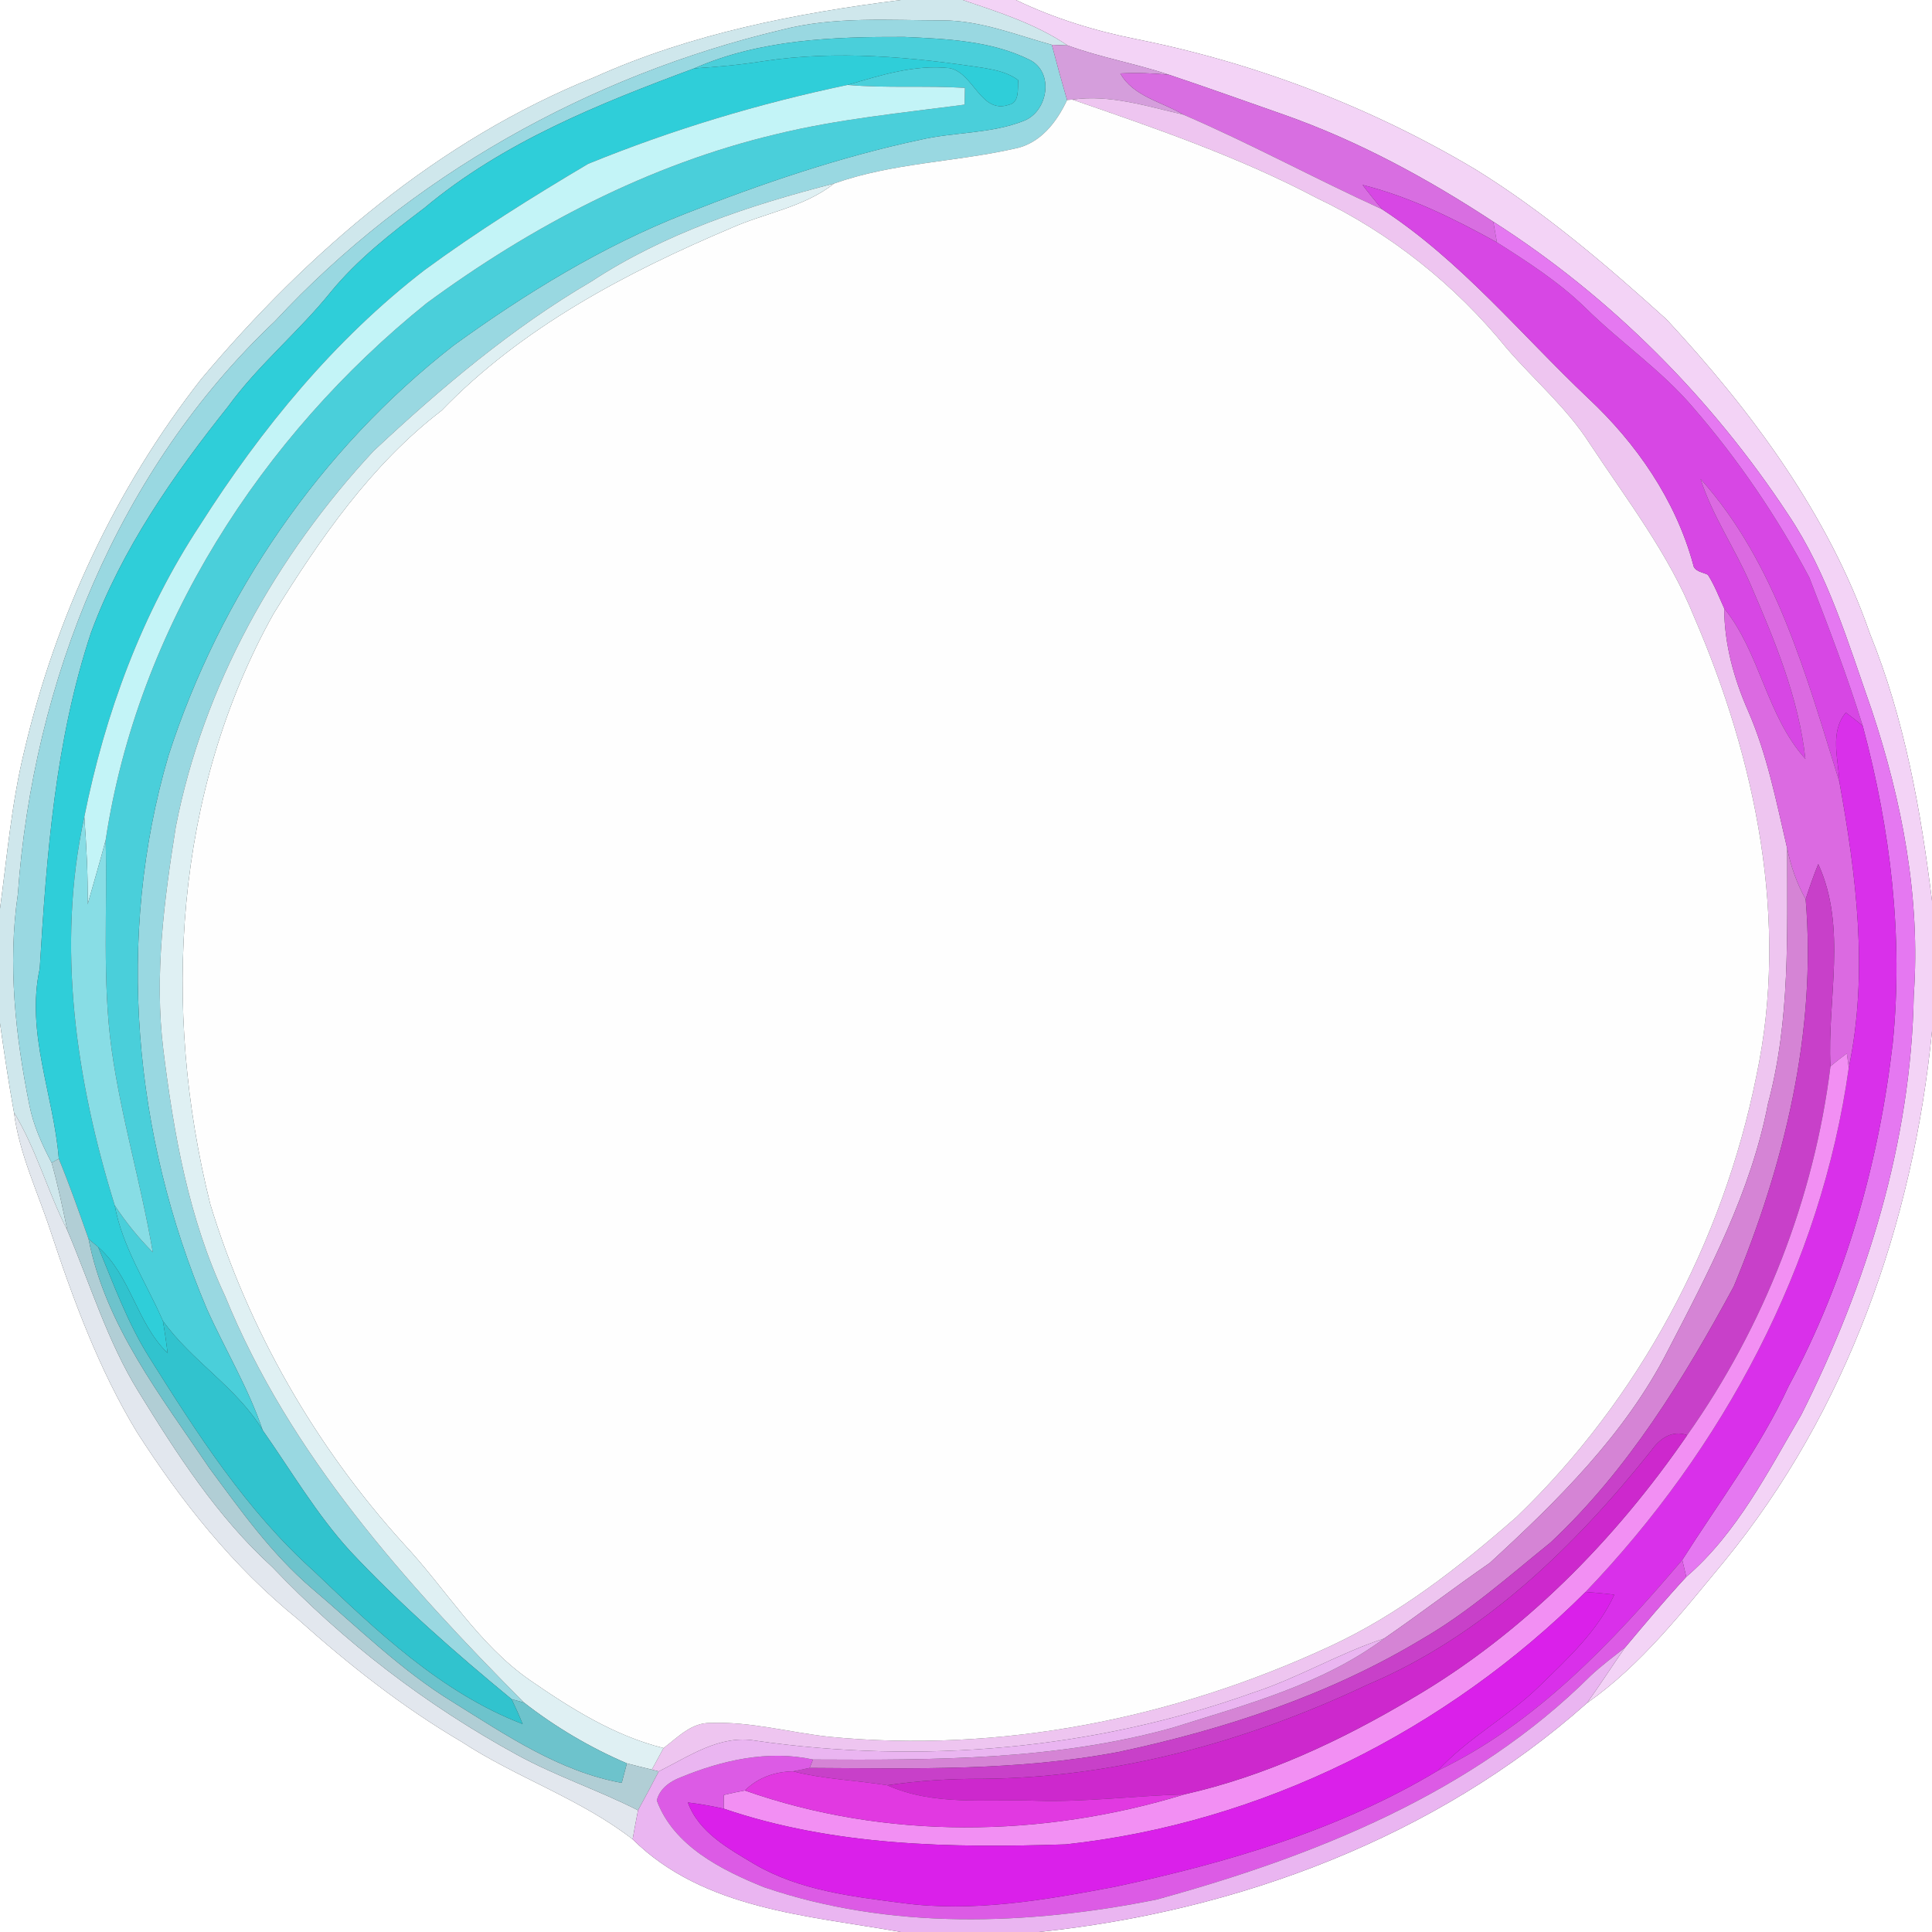 <?xml version="1.0" encoding="UTF-8" ?>
<!DOCTYPE svg PUBLIC "-//W3C//DTD SVG 1.1//EN" "http://www.w3.org/Graphics/SVG/1.1/DTD/svg11.dtd">
<svg width="250pt" height="250pt" viewBox="0 0 250 250" version="1.1" xmlns="http://www.w3.org/2000/svg">
<rect x="0" y="0" width="250" height="250" fill="#333333" stroke="none"/>
<g id="#ffffffff">
<path fill="#ffffff" opacity="1.00" d=" M 0.00 0.00 L 116.56 0.00 C 103.05 1.71 89.48 4.34 76.99 9.96 C 56.81 18.05 39.88 32.56 26.03 49.06 C 14.98 63.17 7.21 79.79 3.13 97.23 C 1.50 103.91 0.92 110.78 0.00 117.58 L 0.00 0.00 Z" />
<path fill="#ffffff" opacity="1.00" d=" M 131.46 0.00 L 250.00 0.00 L 250.00 116.57 C 248.55 104.82 246.44 93.02 241.97 82.00 C 236.62 66.57 226.67 53.21 215.66 41.34 C 207.92 34.34 199.93 27.51 191.04 21.99 C 177.49 13.89 162.54 8.17 147.07 5.07 C 141.68 4.00 136.41 2.38 131.46 0.00 Z" />
<path fill="#ffffff" opacity="1.00" d=" M 0.00 132.40 C 0.54 136.26 1.12 140.12 1.81 143.95 C 2.50 149.35 4.90 154.27 6.57 159.39 C 9.52 168.32 12.82 177.23 17.71 185.31 C 23.46 194.29 30.19 202.76 38.52 209.50 C 45.10 215.38 52.04 220.87 59.67 225.35 C 66.81 230.03 75.08 232.74 81.86 238.00 C 91.07 247.10 104.55 247.86 116.57 250.00 L 0.00 250.00 L 0.00 132.40 Z" />
<path fill="#ffffff" opacity="1.00" d=" M 223.11 202.05 C 238.97 182.69 247.57 158.16 250.00 133.43 L 250.00 250.00 L 134.42 250.00 C 160.23 247.31 185.81 237.75 205.35 220.38 C 212.38 215.44 217.68 208.60 223.11 202.05 Z" />
</g>
<g id="#cfe7ecff">
<path fill="#cfe7ec" opacity="1.00" d=" M 116.56 0.00 L 124.59 0.00 C 129.26 1.58 134.03 3.09 138.15 5.88 C 137.64 5.86 136.62 5.82 136.11 5.80 C 131.48 4.52 126.91 2.66 122.04 2.64 C 115.07 2.64 107.96 2.09 101.14 3.86 C 76.27 9.77 53.01 22.80 35.57 41.57 C 15.30 60.71 4.27 88.17 2.31 115.70 C 0.98 124.80 2.00 134.03 3.80 142.99 C 4.32 145.63 5.43 148.09 6.68 150.46 C 7.50 153.34 8.10 156.28 8.72 159.22 C 6.18 154.23 4.72 148.76 1.81 143.95 C 1.12 140.12 0.54 136.26 0.00 132.40 L 0.00 117.58 C 0.92 110.78 1.50 103.91 3.13 97.23 C 7.21 79.79 14.98 63.17 26.03 49.06 C 39.88 32.56 56.81 18.05 76.99 9.96 C 89.48 4.34 103.05 1.71 116.56 0.00 Z" />
</g>
<g id="#f3d3f6ff">
<path fill="#f3d3f6" opacity="1.00" d=" M 124.59 0.00 L 131.46 0.00 C 136.41 2.38 141.68 4.00 147.07 5.07 C 162.54 8.17 177.49 13.89 191.04 21.99 C 199.93 27.51 207.92 34.34 215.66 41.34 C 226.67 53.21 236.62 66.57 241.97 82.00 C 246.44 93.02 248.55 104.82 250.00 116.57 L 250.00 133.43 C 247.57 158.16 238.97 182.69 223.11 202.05 C 217.68 208.60 212.38 215.44 205.35 220.38 C 207.05 218.02 208.61 215.57 210.28 213.19 C 212.87 210.10 215.46 207.01 218.20 204.05 C 224.78 198.38 228.77 190.45 233.09 183.07 C 241.55 166.25 247.30 147.74 247.64 128.80 C 248.54 116.25 246.14 103.72 242.19 91.85 C 239.16 83.22 236.55 74.28 231.41 66.61 C 221.50 51.54 208.44 38.40 193.23 28.69 C 184.74 23.11 175.73 18.22 166.13 14.84 C 161.18 13.11 156.24 11.33 151.26 9.67 C 146.94 8.22 142.43 7.45 138.15 5.88 C 134.03 3.09 129.26 1.58 124.59 0.00 Z" />
</g>
<g id="#99d8e1ff">
<path fill="#99d8e1" opacity="1.00" d=" M 101.14 3.86 C 107.96 2.09 115.07 2.64 122.04 2.64 C 126.91 2.66 131.48 4.52 136.11 5.80 C 136.73 8.19 137.39 10.57 138.08 12.94 C 136.72 15.85 134.57 18.63 131.22 19.25 C 123.51 20.98 115.44 21.08 107.93 23.75 C 96.98 26.56 86.03 30.18 76.51 36.43 C 66.20 42.47 57.04 50.22 48.34 58.36 C 35.74 71.91 26.31 88.73 22.75 106.98 C 21.24 116.49 19.96 126.18 21.13 135.80 C 22.48 146.71 24.42 157.72 29.14 167.74 C 37.45 188.18 52.48 204.86 67.81 220.32 C 67.41 220.21 66.61 219.98 66.20 219.87 C 58.91 213.87 51.77 207.60 45.30 200.70 C 40.95 195.93 37.68 190.33 33.99 185.07 C 32.13 179.57 29.10 174.60 26.74 169.31 C 17.26 146.91 14.91 121.25 21.80 97.78 C 28.51 76.97 41.43 58.15 58.70 44.70 C 68.03 37.95 77.92 31.87 88.68 27.65 C 98.56 23.76 108.67 20.31 119.07 18.09 C 123.52 17.06 128.27 17.33 132.55 15.61 C 135.63 14.35 136.44 9.33 133.22 7.73 C 128.23 5.26 122.47 5.03 117.00 4.78 C 107.84 4.75 98.34 5.09 89.83 8.85 C 77.55 13.40 65.07 18.41 54.93 26.90 C 50.59 30.19 46.25 33.57 42.78 37.81 C 38.62 42.97 33.44 47.20 29.53 52.58 C 22.42 61.50 15.76 71.06 11.79 81.83 C 7.13 95.85 6.03 110.70 5.14 125.34 C 3.32 133.69 6.96 141.71 7.61 149.94 L 6.68 150.46 C 5.43 148.09 4.32 145.63 3.80 142.99 C 2.00 134.03 0.98 124.80 2.31 115.70 C 4.27 88.17 15.30 60.71 35.57 41.57 C 53.01 22.80 76.27 9.77 101.14 3.86 Z" />
</g>
<g id="#4acfdaff">
<path fill="#4acfda" opacity="1.00" d=" M 89.83 8.85 C 98.34 5.09 107.84 4.75 117.00 4.78 C 122.47 5.03 128.23 5.26 133.22 7.73 C 136.44 9.33 135.63 14.35 132.55 15.61 C 128.27 17.33 123.52 17.06 119.07 18.09 C 108.67 20.31 98.56 23.76 88.68 27.65 C 77.92 31.87 68.03 37.95 58.70 44.70 C 41.43 58.15 28.51 76.97 21.80 97.78 C 14.91 121.25 17.26 146.91 26.74 169.31 C 29.10 174.60 32.13 179.57 33.99 185.07 C 30.62 179.48 24.80 176.14 21.07 170.90 C 18.91 165.96 15.83 161.35 14.84 155.96 C 16.27 158.15 17.92 160.19 19.77 162.04 C 18.28 153.23 15.68 144.63 14.44 135.77 C 13.21 126.80 13.91 117.74 13.67 108.72 C 17.82 81.28 33.78 56.48 55.21 39.23 C 68.76 29.27 83.99 21.27 100.42 17.37 C 108.43 15.41 116.65 14.62 124.81 13.54 C 124.82 13.00 124.85 11.91 124.86 11.37 C 119.80 11.06 114.73 11.43 109.68 10.99 C 113.95 9.74 118.38 8.32 122.89 8.82 C 126.01 9.45 126.90 14.80 130.54 13.56 C 131.97 13.28 131.66 11.45 131.76 10.38 C 130.51 9.41 128.94 9.08 127.42 8.81 C 117.96 7.36 108.27 6.47 98.75 7.92 C 95.79 8.39 92.81 8.66 89.83 8.85 Z" />
</g>
<g id="#d59edcff">
<path fill="#d59edc" opacity="1.00" d=" M 136.11 5.80 C 136.62 5.82 137.64 5.86 138.15 5.88 C 142.43 7.45 146.94 8.22 151.26 9.67 C 149.17 9.47 147.07 9.39 144.97 9.50 C 146.63 12.49 150.37 13.17 153.12 14.83 C 148.41 13.76 143.64 12.19 138.76 12.89 L 138.08 12.94 C 137.39 10.57 136.73 8.19 136.11 5.80 Z" />
</g>
<g id="#2fced9ff">
<path fill="#2fced9" opacity="1.00" d=" M 98.75 7.92 C 108.27 6.47 117.96 7.36 127.42 8.81 C 128.94 9.08 130.51 9.41 131.76 10.38 C 131.66 11.45 131.97 13.28 130.54 13.56 C 126.90 14.80 126.01 9.45 122.89 8.82 C 118.38 8.32 113.95 9.74 109.68 10.99 C 98.23 13.38 86.93 16.79 76.11 21.20 C 68.87 25.49 61.71 29.97 54.93 34.95 C 43.26 43.95 33.78 55.52 25.91 67.90 C 18.38 79.31 13.58 92.35 10.91 105.70 C 7.27 122.43 9.83 139.80 14.84 155.96 C 15.83 161.35 18.91 165.96 21.07 170.90 C 21.32 172.29 21.52 173.69 21.69 175.09 C 17.66 171.19 16.91 165.04 12.71 161.38 C 12.40 161.12 11.77 160.59 11.46 160.32 C 10.24 156.84 9.01 153.36 7.61 149.94 C 6.96 141.71 3.32 133.69 5.14 125.34 C 6.03 110.70 7.13 95.85 11.79 81.83 C 15.76 71.06 22.42 61.50 29.53 52.58 C 33.44 47.20 38.62 42.97 42.78 37.81 C 46.25 33.57 50.59 30.19 54.93 26.90 C 65.07 18.41 77.55 13.40 89.83 8.85 C 92.81 8.66 95.79 8.39 98.75 7.92 Z" />
</g>
<g id="#d86ee1ff">
<path fill="#d86ee1" opacity="1.00" d=" M 144.97 9.50 C 147.07 9.39 149.17 9.47 151.26 9.67 C 156.24 11.33 161.18 13.11 166.13 14.84 C 175.73 18.22 184.74 23.11 193.23 28.69 C 193.35 29.35 193.59 30.69 193.70 31.36 C 188.18 28.31 182.47 25.47 176.32 23.93 C 177.14 25.01 177.99 26.07 178.88 27.10 C 170.22 23.16 161.86 18.59 153.12 14.83 C 150.37 13.17 146.63 12.49 144.97 9.50 Z" />
</g>
<g id="#c3f4f7ff">
<path fill="#c3f4f7" opacity="1.00" d=" M 76.11 21.20 C 86.93 16.79 98.23 13.38 109.68 10.99 C 114.73 11.43 119.80 11.06 124.86 11.37 C 124.85 11.91 124.82 13.00 124.81 13.54 C 116.65 14.62 108.43 15.41 100.42 17.37 C 83.99 21.27 68.76 29.27 55.21 39.23 C 33.78 56.48 17.82 81.28 13.67 108.72 C 12.94 111.50 12.12 114.25 11.34 117.02 C 11.39 113.24 11.19 109.47 10.91 105.70 C 13.58 92.35 18.38 79.31 25.91 67.90 C 33.78 55.52 43.26 43.95 54.93 34.95 C 61.71 29.97 68.87 25.49 76.11 21.20 Z" />
</g>
<g id="#eec5f0ff">
<path fill="#eec5f0" opacity="1.00" d=" M 138.76 12.89 C 143.64 12.19 148.41 13.76 153.12 14.83 C 161.86 18.59 170.22 23.16 178.88 27.10 C 189.04 33.75 196.76 43.23 205.50 51.52 C 211.75 57.36 216.82 64.70 219.09 73.02 C 219.21 73.96 220.30 74.02 221.00 74.37 C 221.87 75.73 222.44 77.25 223.11 78.72 C 223.13 83.34 224.36 87.81 226.21 92.01 C 228.69 97.69 229.86 103.79 231.26 109.79 C 231.24 120.82 231.67 132.04 228.78 142.80 C 226.58 154.21 221.11 164.58 215.80 174.80 C 210.31 185.56 201.58 194.16 192.78 202.24 C 188.17 205.43 183.71 208.85 179.09 212.03 C 173.26 213.94 167.96 217.14 162.12 219.04 C 141.61 226.38 119.28 228.34 97.75 225.24 C 93.14 224.44 89.15 227.28 85.24 229.22 L 84.35 228.99 C 84.85 228.06 85.35 227.13 85.86 226.20 C 87.69 224.83 89.47 222.88 91.96 222.95 C 97.12 222.75 102.14 224.17 107.23 224.73 C 129.38 226.90 151.91 222.39 172.03 213.06 C 181.01 208.92 188.86 202.75 196.26 196.27 C 212.11 181.03 222.94 160.78 227.27 139.25 C 231.53 119.25 227.22 98.35 219.22 79.84 C 215.94 71.67 210.50 64.65 205.68 57.36 C 202.72 52.74 198.51 49.18 194.96 45.06 C 188.32 36.88 179.89 30.13 170.36 25.61 C 160.29 20.29 149.50 16.59 138.76 12.89 Z" />
</g>
<g id="#fefefeff">
<path fill="#fefefe" opacity="1.00" d=" M 138.08 12.94 L 138.76 12.89 C 149.50 16.59 160.29 20.29 170.36 25.61 C 179.89 30.13 188.32 36.88 194.96 45.06 C 198.51 49.18 202.72 52.74 205.68 57.36 C 210.50 64.65 215.94 71.67 219.22 79.84 C 227.22 98.35 231.53 119.25 227.27 139.25 C 222.94 160.78 212.11 181.03 196.26 196.27 C 188.86 202.75 181.01 208.92 172.03 213.06 C 151.91 222.39 129.38 226.90 107.23 224.73 C 102.14 224.17 97.12 222.75 91.96 222.95 C 89.47 222.88 87.69 224.83 85.86 226.20 C 79.51 224.62 73.90 221.09 68.57 217.41 C 61.89 212.77 57.71 205.61 52.23 199.76 C 40.81 187.16 32.16 172.10 27.21 155.82 C 20.89 130.51 22.53 102.46 35.41 79.40 C 41.40 69.73 48.01 60.12 57.14 53.13 C 67.51 42.39 80.95 35.30 94.56 29.53 C 98.99 27.55 104.03 26.83 107.93 23.75 C 115.44 21.08 123.51 20.98 131.22 19.25 C 134.57 18.63 136.72 15.85 138.08 12.94 Z" />
</g>
<g id="#dff0f3ff">
<path fill="#dff0f3" opacity="1.00" d=" M 76.51 36.43 C 86.03 30.18 96.98 26.56 107.93 23.75 C 104.03 26.83 98.99 27.55 94.56 29.53 C 80.95 35.30 67.51 42.39 57.14 53.13 C 48.01 60.12 41.40 69.73 35.41 79.40 C 22.53 102.46 20.89 130.51 27.21 155.82 C 32.16 172.10 40.81 187.16 52.23 199.76 C 57.71 205.61 61.89 212.77 68.57 217.41 C 73.90 221.09 79.51 224.62 85.86 226.20 C 85.35 227.13 84.85 228.06 84.35 228.99 C 83.27 228.73 82.19 228.46 81.12 228.18 C 76.37 226.14 71.89 223.50 67.81 220.32 C 52.48 204.86 37.45 188.18 29.14 167.74 C 24.42 157.72 22.48 146.71 21.13 135.80 C 19.96 126.18 21.24 116.49 22.75 106.98 C 26.31 88.73 35.74 71.91 48.34 58.36 C 57.04 50.22 66.20 42.47 76.51 36.43 Z" />
</g>
<g id="#d747e4ff">
<path fill="#d747e4" opacity="1.00" d=" M 176.32 23.93 C 182.47 25.47 188.18 28.31 193.70 31.36 C 197.71 33.91 201.74 36.50 205.16 39.84 C 209.69 44.32 215.04 47.93 219.17 52.82 C 224.97 59.52 229.98 66.92 234.13 74.74 C 236.59 81.07 239.03 87.44 241.04 93.94 C 240.33 93.33 239.60 92.76 238.85 92.21 C 236.73 94.75 237.89 98.24 238.02 101.20 C 233.75 87.52 229.85 72.89 220.05 61.98 C 221.59 66.77 224.49 70.94 226.48 75.54 C 229.62 82.81 232.74 90.26 233.62 98.21 C 228.56 92.59 227.80 84.54 223.11 78.72 C 222.44 77.25 221.87 75.73 221.00 74.37 C 220.30 74.02 219.21 73.96 219.09 73.02 C 216.82 64.70 211.75 57.36 205.50 51.52 C 196.76 43.23 189.04 33.75 178.88 27.10 C 177.99 26.07 177.14 25.01 176.32 23.93 Z" />
</g>
<g id="#e578f1ff">
<path fill="#e578f1" opacity="1.00" d=" M 193.23 28.69 C 208.44 38.40 221.50 51.54 231.41 66.61 C 236.55 74.28 239.16 83.22 242.19 91.85 C 246.14 103.72 248.54 116.25 247.64 128.80 C 247.30 147.74 241.55 166.25 233.09 183.07 C 228.77 190.45 224.78 198.38 218.20 204.05 C 218.07 203.50 217.82 202.40 217.69 201.85 C 222.39 194.43 227.74 187.39 231.44 179.38 C 238.84 165.67 243.13 150.42 244.92 134.99 C 246.31 121.21 244.62 107.27 241.04 93.94 C 239.03 87.44 236.59 81.07 234.13 74.74 C 229.98 66.92 224.97 59.52 219.17 52.82 C 215.04 47.93 209.69 44.32 205.16 39.84 C 201.74 36.50 197.71 33.91 193.70 31.36 C 193.59 30.69 193.35 29.35 193.23 28.69 Z" />
</g>
<g id="#db6ae1ff">
<path fill="#db6ae1" opacity="1.00" d=" M 220.05 61.98 C 229.85 72.89 233.75 87.52 238.02 101.20 C 240.22 113.37 241.79 125.91 239.23 138.17 C 239.17 137.71 239.04 136.78 238.98 136.32 C 238.25 136.85 237.55 137.40 236.86 137.98 C 236.42 129.30 239.05 120.02 235.28 111.81 C 234.67 113.30 234.15 114.82 233.65 116.35 C 232.50 114.31 231.73 112.09 231.26 109.79 C 229.86 103.79 228.69 97.69 226.21 92.01 C 224.36 87.81 223.13 83.34 223.11 78.72 C 227.80 84.54 228.56 92.59 233.62 98.21 C 232.74 90.26 229.62 82.81 226.48 75.54 C 224.49 70.94 221.59 66.77 220.05 61.98 Z" />
</g>
<g id="#d930eaff">
<path fill="#d930ea" opacity="1.00" d=" M 238.85 92.21 C 239.60 92.76 240.33 93.33 241.04 93.94 C 244.62 107.27 246.31 121.21 244.92 134.99 C 243.13 150.42 238.84 165.67 231.44 179.38 C 227.74 187.39 222.39 194.43 217.69 201.85 C 208.67 212.46 198.78 223.02 186.05 229.12 C 189.93 224.89 195.10 222.19 199.19 218.19 C 202.84 214.64 206.74 211.06 208.89 206.35 C 207.65 206.20 206.41 206.08 205.17 206.00 C 222.94 187.46 235.67 163.76 239.23 138.17 C 241.79 125.91 240.22 113.37 238.02 101.20 C 237.89 98.24 236.73 94.75 238.85 92.21 Z" />
</g>
<g id="#88dde5ff">
<path fill="#88dde5" opacity="1.00" d=" M 14.84 155.96 C 9.83 139.80 7.27 122.43 10.91 105.70 C 11.19 109.47 11.39 113.24 11.34 117.02 C 12.12 114.25 12.94 111.50 13.67 108.72 C 13.91 117.74 13.21 126.80 14.44 135.77 C 15.68 144.63 18.28 153.23 19.77 162.04 C 17.92 160.19 16.27 158.15 14.84 155.96 Z" />
</g>
<g id="#d584d5ff">
<path fill="#d584d5" opacity="1.00" d=" M 231.26 109.79 C 231.73 112.09 232.50 114.31 233.65 116.35 C 235.09 133.54 230.89 150.67 224.35 166.46 C 217.88 178.42 210.64 190.24 200.64 199.60 C 195.26 203.94 190.07 208.59 184.06 212.06 C 172.01 219.33 158.47 223.78 144.76 226.70 C 131.58 229.20 118.11 228.84 104.76 228.77 L 105.20 227.68 C 120.77 227.76 136.65 227.79 151.76 223.56 C 161.19 220.59 171.03 218.01 179.09 212.03 C 183.71 208.85 188.17 205.43 192.78 202.24 C 201.58 194.16 210.31 185.56 215.80 174.80 C 221.11 164.58 226.58 154.21 228.78 142.80 C 231.67 132.04 231.24 120.82 231.26 109.79 Z" />
</g>
<g id="#c840c9ff">
<path fill="#c840c9" opacity="1.00" d=" M 235.28 111.81 C 239.05 120.02 236.42 129.30 236.86 137.98 C 234.74 155.08 228.26 171.65 218.32 185.71 C 216.38 185.01 214.77 186.15 213.69 187.68 C 203.73 200.18 191.82 211.73 176.90 218.02 C 161.33 225.39 144.29 230.06 126.99 230.18 C 122.92 230.16 118.85 230.42 114.81 231.01 C 110.75 230.36 106.62 230.23 102.62 229.21 C 103.15 229.10 104.22 228.88 104.76 228.77 C 118.11 228.84 131.58 229.20 144.76 226.70 C 158.47 223.78 172.01 219.33 184.06 212.06 C 190.07 208.59 195.26 203.94 200.64 199.60 C 210.64 190.24 217.88 178.42 224.35 166.46 C 230.89 150.67 235.09 133.54 233.65 116.35 C 234.15 114.82 234.67 113.30 235.28 111.81 Z" />
</g>
<g id="#f28ff3ff">
<path fill="#f28ff3" opacity="1.00" d=" M 236.86 137.98 C 237.55 137.40 238.25 136.85 238.98 136.32 C 239.04 136.78 239.17 137.71 239.23 138.17 C 235.67 163.76 222.94 187.46 205.17 206.00 C 187.20 223.93 163.23 235.93 137.92 238.66 C 123.07 239.15 107.87 238.89 93.65 234.04 C 93.65 233.60 93.66 232.72 93.66 232.27 C 94.56 232.05 95.47 231.85 96.39 231.69 C 114.57 238.10 134.92 237.83 153.26 232.19 C 163.73 229.83 173.53 225.24 182.71 219.78 C 197.04 211.42 208.95 199.32 218.32 185.71 C 228.26 171.65 234.74 155.08 236.86 137.98 Z" />
</g>
<g id="#e2e7eeff">
<path fill="#e2e7ee" opacity="1.00" d=" M 1.81 143.95 C 4.72 148.76 6.18 154.23 8.72 159.22 C 11.69 166.20 13.90 173.57 17.91 180.07 C 22.90 188.18 28.13 196.31 35.23 202.77 C 44.46 212.46 55.20 220.69 66.94 227.09 C 71.98 229.85 77.45 231.65 82.56 234.25 C 82.32 235.49 82.08 236.74 81.86 238.00 C 75.08 232.74 66.81 230.03 59.67 225.35 C 52.04 220.87 45.10 215.38 38.52 209.50 C 30.19 202.76 23.46 194.29 17.71 185.31 C 12.82 177.23 9.52 168.32 6.57 159.39 C 4.90 154.27 2.50 149.35 1.81 143.95 Z" />
</g>
<g id="#b1ced5ff">
<path fill="#b1ced5" opacity="1.00" d=" M 6.68 150.46 L 7.61 149.94 C 9.01 153.36 10.24 156.84 11.46 160.32 C 13.64 171.54 20.86 180.70 27.08 189.95 C 31.14 195.45 35.16 201.11 40.40 205.57 C 46.36 210.63 51.96 216.20 58.67 220.29 C 65.49 224.53 72.42 229.25 80.45 230.70 C 80.62 230.07 80.96 228.81 81.12 228.18 C 82.19 228.46 83.27 228.73 84.35 228.99 L 85.24 229.22 C 84.37 230.91 83.48 232.58 82.56 234.25 C 77.45 231.65 71.98 229.85 66.94 227.09 C 55.20 220.69 44.46 212.46 35.23 202.77 C 28.13 196.31 22.90 188.18 17.91 180.07 C 13.90 173.57 11.69 166.20 8.72 159.22 C 8.10 156.28 7.50 153.34 6.68 150.46 Z" />
</g>
<g id="#6dc3ccff">
<path fill="#6dc3cc" opacity="1.00" d=" M 11.46 160.32 C 11.77 160.59 12.40 161.12 12.71 161.38 C 14.73 166.24 16.52 171.23 19.35 175.70 C 25.53 185.55 31.91 195.51 40.64 203.33 C 48.69 211.01 57.09 219.04 67.63 223.09 C 67.19 222.00 66.71 220.93 66.20 219.87 C 66.61 219.98 67.41 220.21 67.81 220.32 C 71.89 223.50 76.37 226.14 81.12 228.18 C 80.96 228.81 80.62 230.07 80.45 230.70 C 72.42 229.25 65.49 224.53 58.67 220.29 C 51.96 216.20 46.36 210.63 40.40 205.57 C 35.16 201.11 31.14 195.45 27.08 189.95 C 20.86 180.70 13.64 171.54 11.46 160.32 Z" />
</g>
<g id="#31c3ceff">
<path fill="#31c3ce" opacity="1.00" d=" M 12.71 161.38 C 16.91 165.04 17.66 171.19 21.69 175.09 C 21.52 173.69 21.32 172.29 21.07 170.90 C 24.80 176.14 30.62 179.48 33.99 185.07 C 37.68 190.33 40.95 195.93 45.30 200.70 C 51.77 207.60 58.91 213.87 66.20 219.87 C 66.71 220.93 67.19 222.00 67.63 223.09 C 57.09 219.04 48.69 211.01 40.64 203.33 C 31.91 195.51 25.53 185.55 19.35 175.70 C 16.52 171.23 14.73 166.24 12.71 161.38 Z" />
</g>
<g id="#cd28cdff">
<path fill="#cd28cd" opacity="1.00" d=" M 213.69 187.68 C 214.77 186.15 216.38 185.01 218.32 185.71 C 208.95 199.32 197.04 211.42 182.71 219.78 C 173.53 225.24 163.73 229.83 153.26 232.19 C 146.83 232.37 140.43 233.22 133.98 233.01 C 127.57 232.79 120.85 233.71 114.81 231.01 C 118.85 230.42 122.92 230.16 126.99 230.18 C 144.29 230.06 161.33 225.39 176.90 218.02 C 191.82 211.73 203.73 200.18 213.69 187.68 Z" />
</g>
<g id="#dc5be5ff">
<path fill="#dc5be5" opacity="1.00" d=" M 186.05 229.12 C 198.78 223.02 208.67 212.46 217.69 201.85 C 217.82 202.40 218.07 203.50 218.20 204.05 C 215.46 207.01 212.87 210.10 210.28 213.19 C 208.78 214.38 207.24 215.52 205.84 216.83 C 190.61 232.01 170.03 240.22 149.63 245.81 C 132.96 249.15 115.15 249.76 98.88 244.21 C 93.38 241.99 87.17 238.88 84.99 232.98 C 85.36 231.46 86.68 230.52 88.07 229.99 C 93.45 227.77 99.40 226.42 105.20 227.68 L 104.76 228.77 C 104.22 228.88 103.15 229.10 102.62 229.21 C 100.27 229.25 98.07 230.02 96.39 231.69 C 95.47 231.85 94.56 232.05 93.66 232.27 C 93.66 232.72 93.65 233.60 93.65 234.04 C 92.11 233.71 90.57 233.42 89.01 233.24 C 90.44 237.15 94.33 239.24 97.70 241.26 C 103.48 244.62 110.24 245.41 116.75 246.25 C 125.95 247.49 135.20 245.86 144.22 244.16 C 158.73 241.07 173.26 236.81 186.05 229.12 Z" />
</g>
<g id="#da20eaff">
<path fill="#da20ea" opacity="1.00" d=" M 205.17 206.00 C 206.41 206.08 207.65 206.20 208.89 206.35 C 206.74 211.06 202.84 214.64 199.19 218.19 C 195.10 222.19 189.93 224.89 186.05 229.12 C 173.26 236.81 158.73 241.07 144.22 244.16 C 135.20 245.86 125.95 247.49 116.75 246.25 C 110.24 245.41 103.48 244.62 97.70 241.26 C 94.33 239.24 90.44 237.15 89.01 233.24 C 90.57 233.42 92.11 233.71 93.65 234.04 C 107.87 238.89 123.07 239.15 137.92 238.66 C 163.23 235.93 187.20 223.93 205.17 206.00 Z" />
</g>
<g id="#eab5f1ff">
<path fill="#eab5f1" opacity="1.00" d=" M 162.12 219.04 C 167.96 217.14 173.26 213.94 179.09 212.03 C 171.03 218.01 161.19 220.59 151.76 223.56 C 136.65 227.79 120.77 227.76 105.20 227.68 C 99.40 226.42 93.45 227.77 88.07 229.99 C 86.68 230.52 85.36 231.46 84.99 232.98 C 87.17 238.88 93.38 241.99 98.88 244.21 C 115.15 249.76 132.96 249.15 149.63 245.81 C 170.03 240.22 190.61 232.01 205.84 216.83 C 207.24 215.52 208.78 214.38 210.28 213.19 C 208.61 215.57 207.05 218.02 205.35 220.38 C 185.81 237.75 160.23 247.31 134.42 250.00 L 116.57 250.00 C 104.55 247.86 91.07 247.10 81.86 238.00 C 82.08 236.74 82.32 235.49 82.56 234.25 C 83.48 232.58 84.37 230.91 85.24 229.22 C 89.15 227.28 93.14 224.44 97.75 225.24 C 119.28 228.34 141.61 226.38 162.12 219.04 Z" />
</g>
<g id="#e139e1ff">
<path fill="#e139e1" opacity="1.00" d=" M 96.39 231.69 C 98.07 230.02 100.27 229.25 102.62 229.21 C 106.62 230.23 110.75 230.36 114.81 231.01 C 120.85 233.71 127.57 232.79 133.98 233.01 C 140.43 233.22 146.83 232.37 153.26 232.19 C 134.92 237.83 114.57 238.10 96.39 231.69 Z" />
</g>
</svg>
